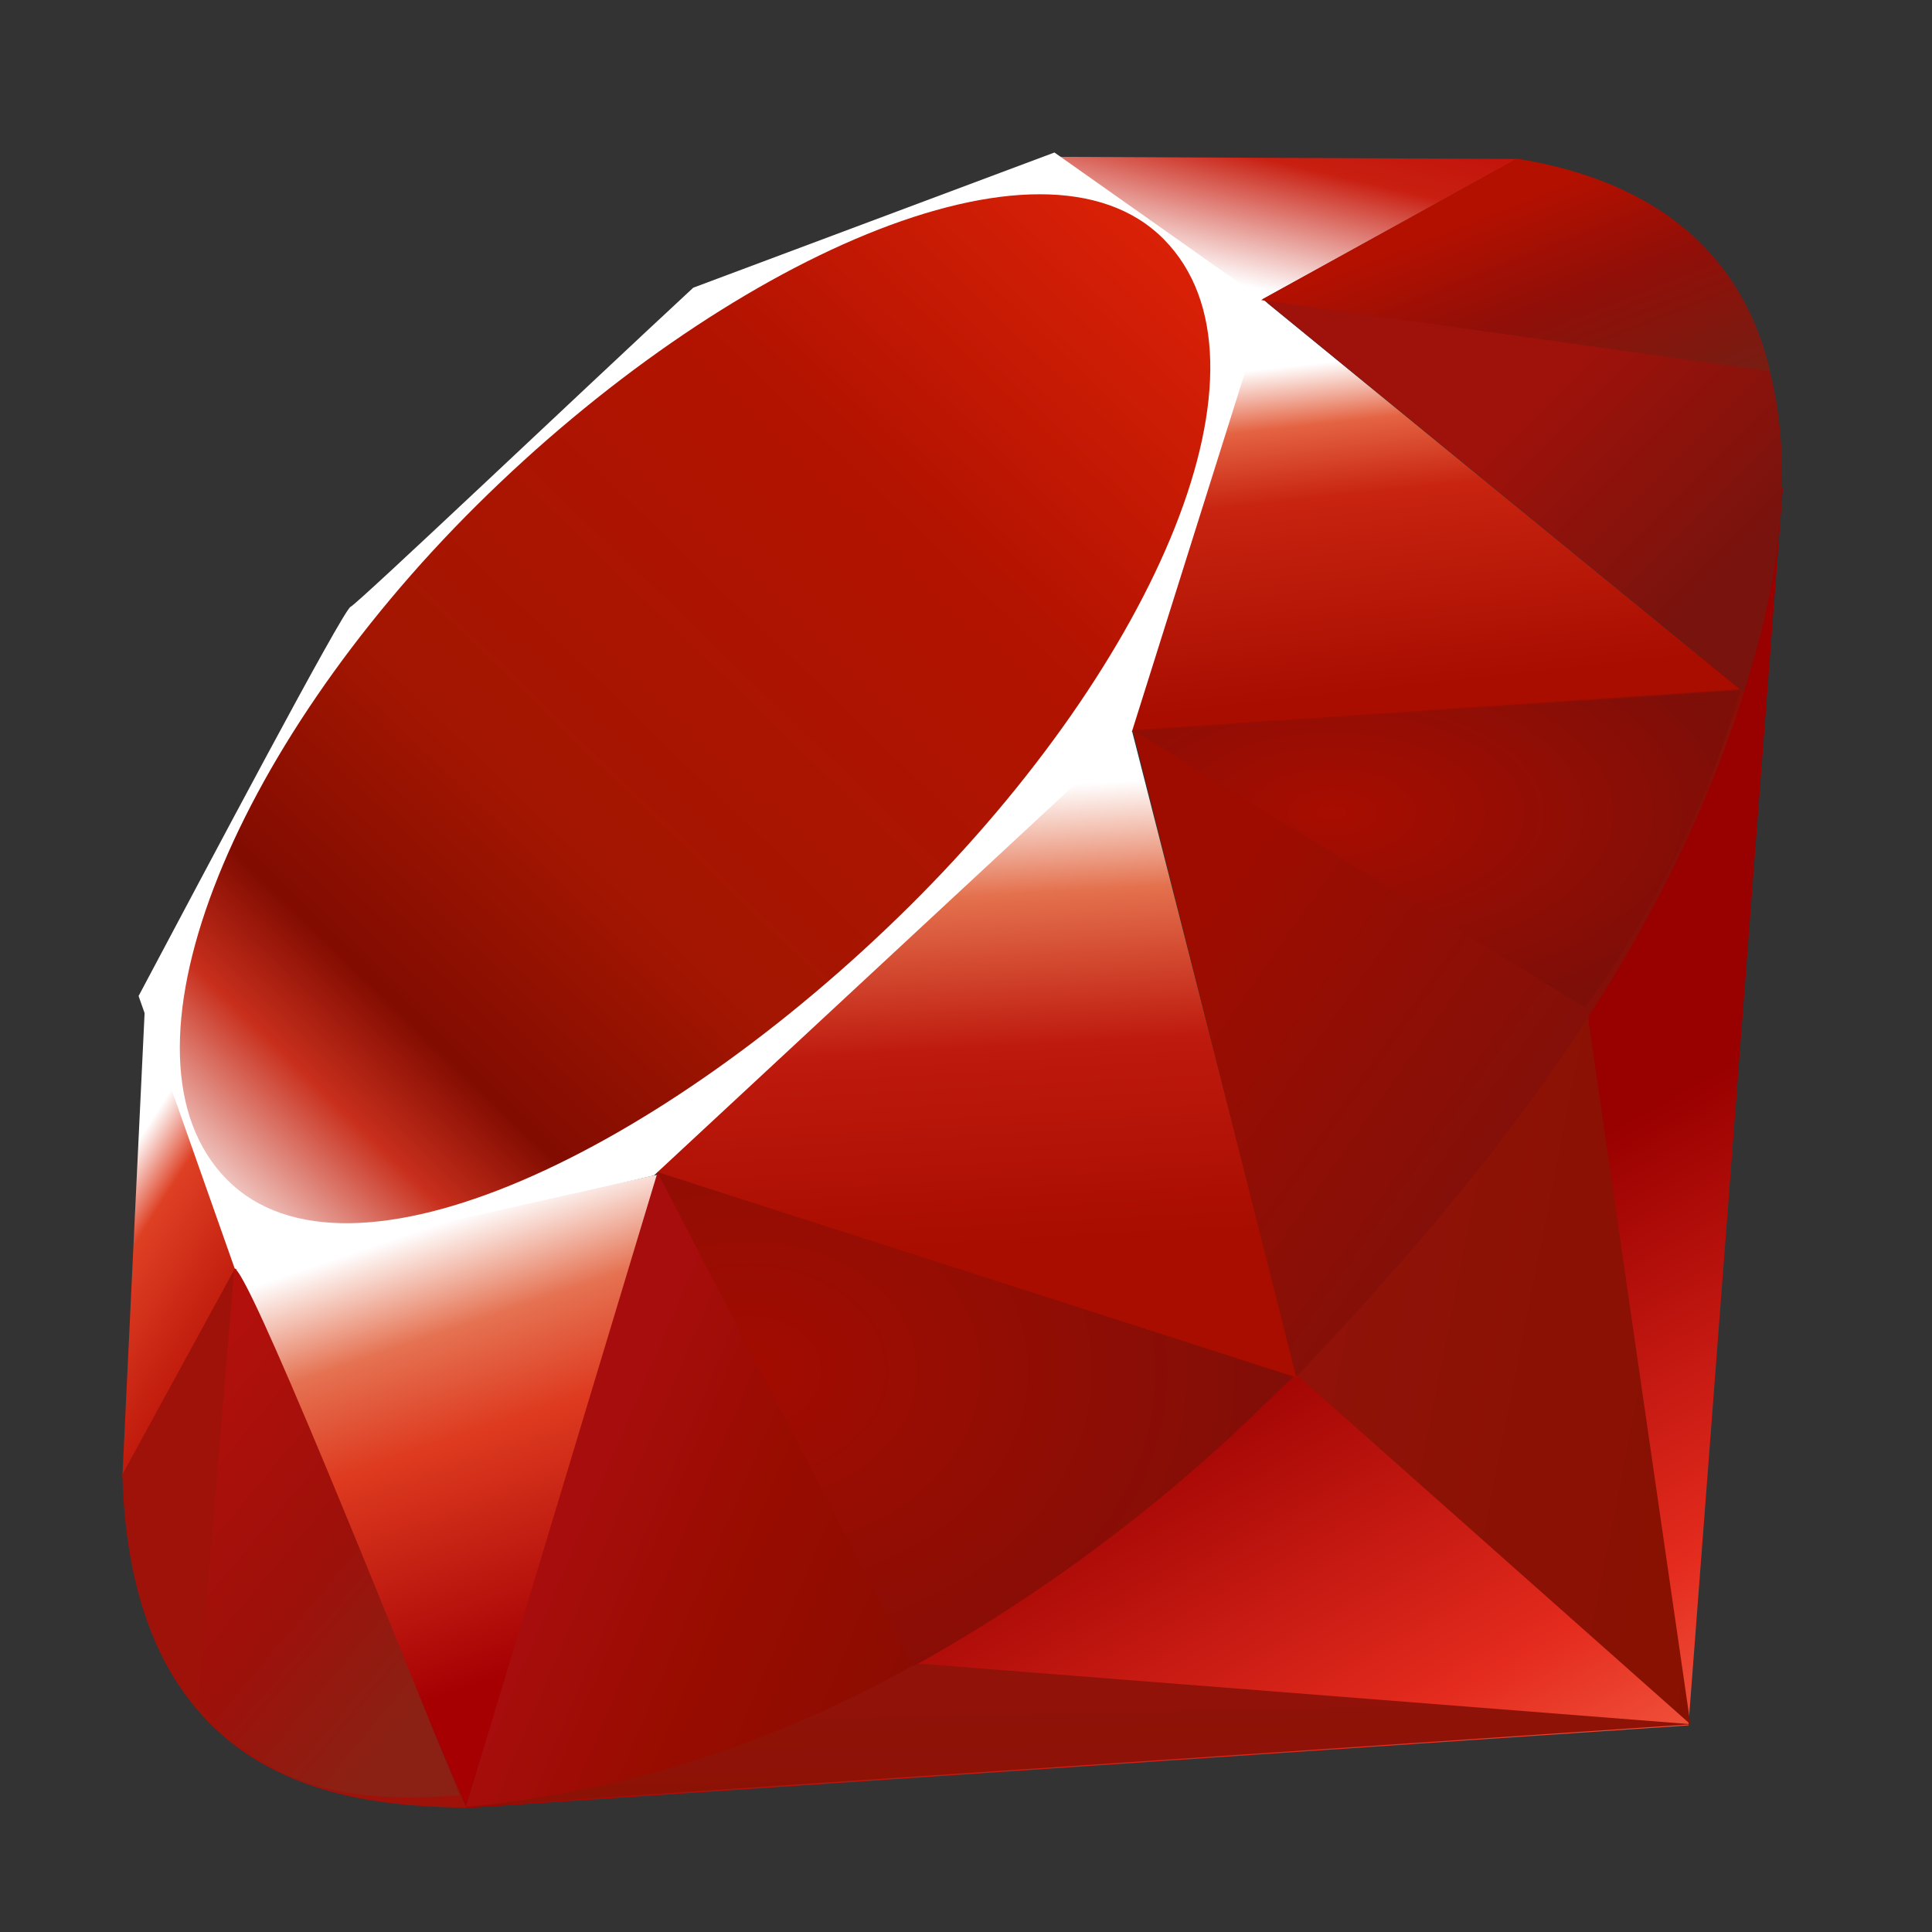 <svg width="46" height="46" viewBox="0 0 46 46" fill="none" xmlns="http://www.w3.org/2000/svg">
<rect x="0" y="0" width="46" height="46" fill="#333333" stroke="none"/>
<g id="ruby">
<path id="Vector" d="M33.545 29.655L10.972 43.058L40.201 41.081L42.45 11.604L33.545 29.655Z" fill="url(#paint0_linear_1_433)"/>
<path id="Vector_2" d="M40.248 41.054L37.736 23.715L30.893 32.752L40.248 41.054Z" fill="url(#paint1_linear_1_433)"/>
<path id="Vector_3" d="M40.282 41.054L21.877 39.61L11.069 43.02L40.282 41.054Z" fill="url(#paint2_linear_1_433)"/>
<path id="Vector_4" d="M11.095 43.024L15.692 27.962L5.575 30.122L11.095 43.024Z" fill="url(#paint3_linear_1_433)"/>
<path id="Vector_5" d="M30.89 32.805L26.654 16.235L14.553 27.581L30.89 32.805Z" fill="url(#paint4_linear_1_433)"/>
<path id="Vector_6" d="M41.49 16.463L30.053 7.117L26.866 17.425L41.49 16.463Z" fill="url(#paint5_linear_1_433)"/>
<path id="Vector_7" d="M36.139 3.785L29.407 7.505L25.161 3.734L36.139 3.785Z" fill="url(#paint6_linear_1_433)"/>
<path id="Vector_8" d="M2.913 35.178L5.737 30.035L3.453 23.91L2.913 35.178Z" fill="url(#paint7_linear_1_433)"/>
<path id="Vector_9" d="M3.3 23.716L5.596 30.225L15.568 27.989L26.952 17.414L30.166 7.203L25.106 3.631L16.506 6.85C13.794 9.365 8.536 14.357 8.347 14.448C8.158 14.54 4.875 20.752 3.3 23.714V23.716Z" fill="white"/>
<path id="Vector_10" d="M11.359 12.021C17.231 6.2 24.8 2.758 27.707 5.694C30.615 8.63 27.532 15.749 21.66 21.571C15.787 27.393 8.309 31.018 5.405 28.086C2.502 25.155 5.486 17.838 11.359 12.021Z" fill="url(#paint8_linear_1_433)"/>
<path id="Vector_11" d="M11.095 43.019L15.657 27.91L30.807 32.777C25.329 37.914 19.236 42.255 11.095 43.019Z" fill="url(#paint9_linear_1_433)"/>
<path id="Vector_12" d="M26.972 17.377L30.86 32.783C35.435 27.972 39.543 22.799 41.554 16.403L26.97 17.379L26.972 17.377Z" fill="url(#paint10_linear_1_433)"/>
<path id="Vector_13" d="M41.514 16.481C43.068 11.783 43.43 5.043 36.091 3.793L30.068 7.119L41.514 16.479V16.481Z" fill="url(#paint11_linear_1_433)"/>
<path id="Vector_14" d="M2.913 35.11C3.129 42.862 8.722 42.978 11.103 43.045L5.596 30.196L2.913 35.11Z" fill="#9E1209"/>
<path id="Vector_15" d="M26.993 17.401C30.509 19.563 37.596 23.897 37.739 23.983C39.392 21.697 40.642 19.145 41.437 16.439L26.993 17.401Z" fill="url(#paint12_radial_1_433)"/>
<path id="Vector_16" d="M15.651 27.908L21.75 39.673C25.072 37.823 28.108 35.502 30.766 32.783L15.657 27.908H15.651Z" fill="url(#paint13_radial_1_433)"/>
<path id="Vector_17" d="M5.578 30.209L4.714 40.498C6.344 42.725 8.587 42.919 10.939 42.745C9.238 38.509 5.836 30.036 5.573 30.209H5.578Z" fill="url(#paint14_linear_1_433)"/>
<path id="Vector_18" d="M30.033 7.146L42.148 8.84C41.502 6.101 39.516 4.333 36.132 3.779L30.033 7.14V7.146Z" fill="url(#paint15_linear_1_433)"/>
</g>
<defs>
<linearGradient id="paint0_linear_1_433" x1="37.547" y1="46.629" x2="29.246" y2="31.734" gradientUnits="userSpaceOnUse">
<stop stop-color="#FB7655"/>
<stop offset="0.41" stop-color="#E42B1E"/>
<stop offset="0.99" stop-color="#990000"/>
<stop offset="1" stop-color="#990000"/>
</linearGradient>
<linearGradient id="paint1_linear_1_433" x1="41.794" y1="34.261" x2="30.088" y2="31.956" gradientUnits="userSpaceOnUse">
<stop stop-color="#871101"/>
<stop offset="0.99" stop-color="#911209"/>
<stop offset="1" stop-color="#911209"/>
</linearGradient>
<linearGradient id="paint2_linear_1_433" x1="33.085" y1="46.919" x2="32.932" y2="39.464" gradientUnits="userSpaceOnUse">
<stop stop-color="#871101"/>
<stop offset="0.99" stop-color="#911209"/>
<stop offset="1" stop-color="#911209"/>
</linearGradient>
<linearGradient id="paint3_linear_1_433" x1="10.661" y1="29.061" x2="14.127" y2="39.279" gradientUnits="userSpaceOnUse">
<stop stop-color="white"/>
<stop offset="0.23" stop-color="#E57252"/>
<stop offset="0.46" stop-color="#DE3B20"/>
<stop offset="0.99" stop-color="#A60003"/>
<stop offset="1" stop-color="#A60003"/>
</linearGradient>
<linearGradient id="paint4_linear_1_433" x1="22.194" y1="18.851" x2="22.806" y2="29.861" gradientUnits="userSpaceOnUse">
<stop stop-color="white"/>
<stop offset="0.23" stop-color="#E4714E"/>
<stop offset="0.56" stop-color="#BE1A0D"/>
<stop offset="0.99" stop-color="#A80D00"/>
<stop offset="1" stop-color="#A80D00"/>
</linearGradient>
<linearGradient id="paint5_linear_1_433" x1="32.387" y1="8.54" x2="33.255" y2="16.512" gradientUnits="userSpaceOnUse">
<stop stop-color="white"/>
<stop offset="0.18" stop-color="#E46342"/>
<stop offset="0.4" stop-color="#C82410"/>
<stop offset="0.99" stop-color="#A80D00"/>
<stop offset="1" stop-color="#A80D00"/>
</linearGradient>
<linearGradient id="paint6_linear_1_433" x1="26.515" y1="6.079" x2="27.808" y2="0.554" gradientUnits="userSpaceOnUse">
<stop stop-color="white"/>
<stop offset="0.54" stop-color="#C81F11"/>
<stop offset="0.99" stop-color="#BF0905"/>
<stop offset="1" stop-color="#BF0905"/>
</linearGradient>
<linearGradient id="paint7_linear_1_433" x1="3.792" y1="26.372" x2="7.229" y2="28.573" gradientUnits="userSpaceOnUse">
<stop stop-color="white"/>
<stop offset="0.31" stop-color="#DE4024"/>
<stop offset="0.99" stop-color="#BF190B"/>
<stop offset="1" stop-color="#BF190B"/>
</linearGradient>
<linearGradient id="paint8_linear_1_433" x1="-0.597" y1="34.498" x2="29.954" y2="2.786" gradientUnits="userSpaceOnUse">
<stop stop-color="#BD0012"/>
<stop offset="0.07" stop-color="white"/>
<stop offset="0.17" stop-color="white"/>
<stop offset="0.27" stop-color="#C82F1C"/>
<stop offset="0.33" stop-color="#820C01"/>
<stop offset="0.46" stop-color="#A31601"/>
<stop offset="0.72" stop-color="#B31301"/>
<stop offset="0.99" stop-color="#E82609"/>
<stop offset="1" stop-color="#E82609"/>
</linearGradient>
<linearGradient id="paint9_linear_1_433" x1="22.625" y1="37.978" x2="13.886" y2="34.251" gradientUnits="userSpaceOnUse">
<stop stop-color="#8C0C01"/>
<stop offset="0.54" stop-color="#990C00"/>
<stop offset="0.99" stop-color="#A80D0E"/>
<stop offset="1" stop-color="#A80D0E"/>
</linearGradient>
<linearGradient id="paint10_linear_1_433" x1="38.614" y1="26.529" x2="29.67" y2="20.236" gradientUnits="userSpaceOnUse">
<stop stop-color="#7E110B"/>
<stop offset="0.99" stop-color="#9E0C00"/>
<stop offset="1" stop-color="#9E0C00"/>
</linearGradient>
<linearGradient id="paint11_linear_1_433" x1="41.549" y1="13.073" x2="37.274" y2="8.795" gradientUnits="userSpaceOnUse">
<stop stop-color="#79130D"/>
<stop offset="0.99" stop-color="#9E120B"/>
<stop offset="1" stop-color="#9E120B"/>
</linearGradient>
<radialGradient id="paint12_radial_1_433" cx="0" cy="0" r="1" gradientUnits="userSpaceOnUse" gradientTransform="translate(31.708 19.348) scale(9.992 5.221)">
<stop stop-color="#A80D00"/>
<stop offset="0.99" stop-color="#7E0E08"/>
<stop offset="1" stop-color="#7E0E08"/>
</radialGradient>
<radialGradient id="paint13_radial_1_433" cx="0" cy="0" r="1" gradientUnits="userSpaceOnUse" gradientTransform="translate(17.868 32.648) scale(13.345 10.389)">
<stop stop-color="#A30C00"/>
<stop offset="0.99" stop-color="#800E08"/>
<stop offset="1" stop-color="#800E08"/>
</radialGradient>
<linearGradient id="paint14_linear_1_433" x1="8.107" y1="42.965" x2="0.646" y2="36.73" gradientUnits="userSpaceOnUse">
<stop stop-color="#8B2114"/>
<stop offset="0.43" stop-color="#9E100A"/>
<stop offset="0.99" stop-color="#B3100C"/>
<stop offset="1" stop-color="#B3100C"/>
</linearGradient>
<linearGradient id="paint15_linear_1_433" x1="33.926" y1="5.634" x2="36.036" y2="10.986" gradientUnits="userSpaceOnUse">
<stop stop-color="#B31000"/>
<stop offset="0.44" stop-color="#910F08"/>
<stop offset="0.99" stop-color="#791C12"/>
<stop offset="1" stop-color="#791C12"/>
</linearGradient>
</defs>
</svg>
